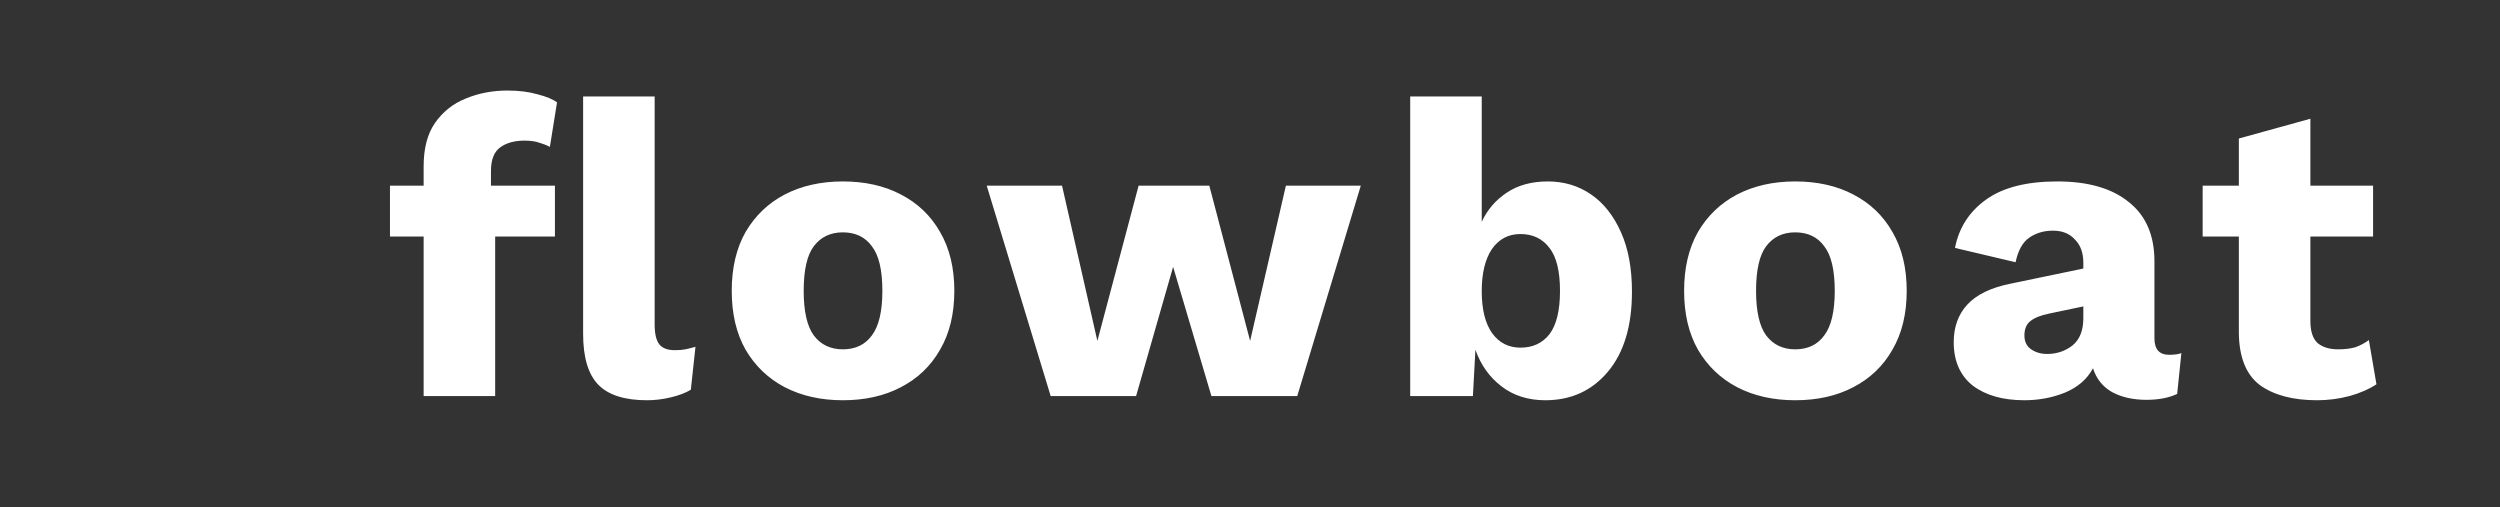 <svg width="202" height="41" viewBox="0 0 202 41" fill="none" xmlns="http://www.w3.org/2000/svg">
<rect x="0" y="0" width="202" height="41" fill="#333333" stroke="none"/>
<path d="M44.838 15V19.114H40.01V32H34.23V19.114H31.51V15H34.23V13.436C34.23 11.985 34.536 10.818 35.148 9.934C35.783 9.027 36.61 8.37 37.63 7.962C38.673 7.531 39.795 7.316 40.996 7.316C41.925 7.316 42.741 7.418 43.444 7.622C44.147 7.803 44.668 8.019 45.008 8.268L44.43 11.872C44.181 11.736 43.897 11.623 43.58 11.532C43.263 11.419 42.866 11.362 42.39 11.362C41.574 11.362 40.917 11.543 40.418 11.906C39.919 12.269 39.67 12.903 39.67 13.81V15H44.838ZM52.896 7.792V26.22C52.896 26.968 53.021 27.501 53.27 27.818C53.519 28.135 53.939 28.294 54.528 28.294C54.868 28.294 55.151 28.271 55.378 28.226C55.605 28.181 55.877 28.113 56.194 28.022L55.82 31.49C55.412 31.739 54.879 31.943 54.222 32.102C53.565 32.261 52.919 32.34 52.284 32.34C50.471 32.34 49.156 31.921 48.34 31.082C47.524 30.243 47.116 28.872 47.116 26.968V7.792H52.896ZM68.1 14.66C69.891 14.66 71.455 15.011 72.792 15.714C74.152 16.417 75.206 17.425 75.954 18.74C76.725 20.055 77.11 21.641 77.11 23.5C77.11 25.359 76.725 26.945 75.954 28.26C75.206 29.575 74.152 30.583 72.792 31.286C71.455 31.989 69.891 32.34 68.1 32.34C66.332 32.34 64.768 31.989 63.408 31.286C62.071 30.583 61.017 29.575 60.246 28.26C59.498 26.945 59.124 25.359 59.124 23.5C59.124 21.641 59.498 20.055 60.246 18.74C61.017 17.425 62.071 16.417 63.408 15.714C64.768 15.011 66.332 14.66 68.1 14.66ZM68.1 18.774C67.103 18.774 66.321 19.148 65.754 19.896C65.21 20.621 64.938 21.823 64.938 23.5C64.938 25.155 65.21 26.356 65.754 27.104C66.321 27.852 67.103 28.226 68.1 28.226C69.12 28.226 69.902 27.852 70.446 27.104C71.013 26.356 71.296 25.155 71.296 23.5C71.296 21.823 71.013 20.621 70.446 19.896C69.902 19.148 69.12 18.774 68.1 18.774ZM103.9 15H109.952L104.818 32H97.882L94.788 21.562L91.796 32H84.894L79.726 15H85.812L88.668 27.546L92 15H97.712L101.01 27.546L103.9 15ZM124.858 32.34C123.475 32.34 122.296 31.966 121.322 31.218C120.347 30.47 119.644 29.484 119.214 28.26L119.01 32H113.944V7.792H119.724V17.924C120.177 16.949 120.846 16.167 121.73 15.578C122.636 14.966 123.747 14.66 125.062 14.66C126.376 14.66 127.544 15.011 128.564 15.714C129.584 16.417 130.388 17.437 130.978 18.774C131.567 20.089 131.862 21.687 131.862 23.568C131.862 26.333 131.216 28.487 129.924 30.028C128.632 31.569 126.943 32.34 124.858 32.34ZM122.852 28.09C123.849 28.09 124.631 27.727 125.198 27.002C125.764 26.254 126.048 25.087 126.048 23.5C126.048 21.913 125.764 20.757 125.198 20.032C124.631 19.284 123.849 18.91 122.852 18.91C121.877 18.91 121.106 19.318 120.54 20.134C119.996 20.95 119.724 22.083 119.724 23.534C119.724 25.007 120.007 26.141 120.574 26.934C121.14 27.705 121.9 28.09 122.852 28.09ZM145.052 14.66C146.843 14.66 148.407 15.011 149.744 15.714C151.104 16.417 152.158 17.425 152.906 18.74C153.677 20.055 154.062 21.641 154.062 23.5C154.062 25.359 153.677 26.945 152.906 28.26C152.158 29.575 151.104 30.583 149.744 31.286C148.407 31.989 146.843 32.34 145.052 32.34C143.284 32.34 141.72 31.989 140.36 31.286C139.023 30.583 137.969 29.575 137.198 28.26C136.45 26.945 136.076 25.359 136.076 23.5C136.076 21.641 136.45 20.055 137.198 18.74C137.969 17.425 139.023 16.417 140.36 15.714C141.72 15.011 143.284 14.66 145.052 14.66ZM145.052 18.774C144.055 18.774 143.273 19.148 142.706 19.896C142.162 20.621 141.89 21.823 141.89 23.5C141.89 25.155 142.162 26.356 142.706 27.104C143.273 27.852 144.055 28.226 145.052 28.226C146.072 28.226 146.854 27.852 147.398 27.104C147.965 26.356 148.248 25.155 148.248 23.5C148.248 21.823 147.965 20.621 147.398 19.896C146.854 19.148 146.072 18.774 145.052 18.774ZM168.333 21.222C168.333 20.429 168.107 19.805 167.653 19.352C167.223 18.876 166.633 18.638 165.885 18.638C165.137 18.638 164.491 18.831 163.947 19.216C163.426 19.579 163.063 20.236 162.859 21.188L157.963 20.032C158.281 18.4 159.119 17.097 160.479 16.122C161.839 15.147 163.755 14.66 166.225 14.66C168.719 14.66 170.645 15.215 172.005 16.326C173.388 17.414 174.079 19.012 174.079 21.12V27.342C174.079 28.226 174.476 28.668 175.269 28.668C175.677 28.668 176.006 28.623 176.255 28.532L175.915 31.83C175.235 32.147 174.408 32.306 173.433 32.306C172.368 32.306 171.45 32.102 170.679 31.694C169.909 31.263 169.387 30.617 169.115 29.756C168.639 30.64 167.88 31.297 166.837 31.728C165.817 32.136 164.729 32.34 163.573 32.34C161.828 32.34 160.434 31.943 159.391 31.15C158.371 30.334 157.861 29.167 157.861 27.648C157.861 26.424 158.224 25.415 158.949 24.622C159.697 23.806 160.865 23.239 162.451 22.922L168.333 21.698V21.222ZM163.573 27.104C163.573 27.603 163.755 27.977 164.117 28.226C164.48 28.475 164.911 28.6 165.409 28.6C166.18 28.6 166.86 28.373 167.449 27.92C168.039 27.444 168.333 26.707 168.333 25.71V24.758L165.579 25.336C164.899 25.472 164.389 25.676 164.049 25.948C163.732 26.197 163.573 26.583 163.573 27.104ZM191.745 15V19.114H186.679V25.948C186.679 26.764 186.871 27.353 187.257 27.716C187.665 28.056 188.22 28.226 188.923 28.226C189.467 28.226 189.931 28.169 190.317 28.056C190.702 27.92 191.065 27.727 191.405 27.478L192.017 31.048C191.45 31.433 190.725 31.751 189.841 32C188.979 32.227 188.107 32.34 187.223 32.34C185.273 32.34 183.732 31.932 182.599 31.116C181.488 30.277 180.921 28.872 180.899 26.9V19.114H177.975V15H180.899V11.192L186.679 9.594V15H191.745Z" fill="white"/>
<!-- <path d="M15.5 10.5C20.3011 16.6509 23 20.3236 23 24.0343C23 27.7315 19.8431 30.5 15.5 30.5C11.1569 30.5 7.5 27.7303 7.5 24.0343C7.5 20.3225 10.6976 16.6509 15.5 10.5ZM15.5 5.84848C9.10813 13.9905 5 19.0837 5 24.0343C5 28.9872 9.69744 33 15.5 33C21.3026 33 26 28.9872 26 24.0343C26 19.0837 21.8919 13.9905 15.5 5.84848Z" fill="white"/> -->
<!-- <path d="M6 25C6 25 8.61538 22 11.8846 22C15.1538 22 12.5385 25 16.4615 25C20.3846 25 24 22 24 22" stroke="white" stroke-width="2"/> -->
</svg>
